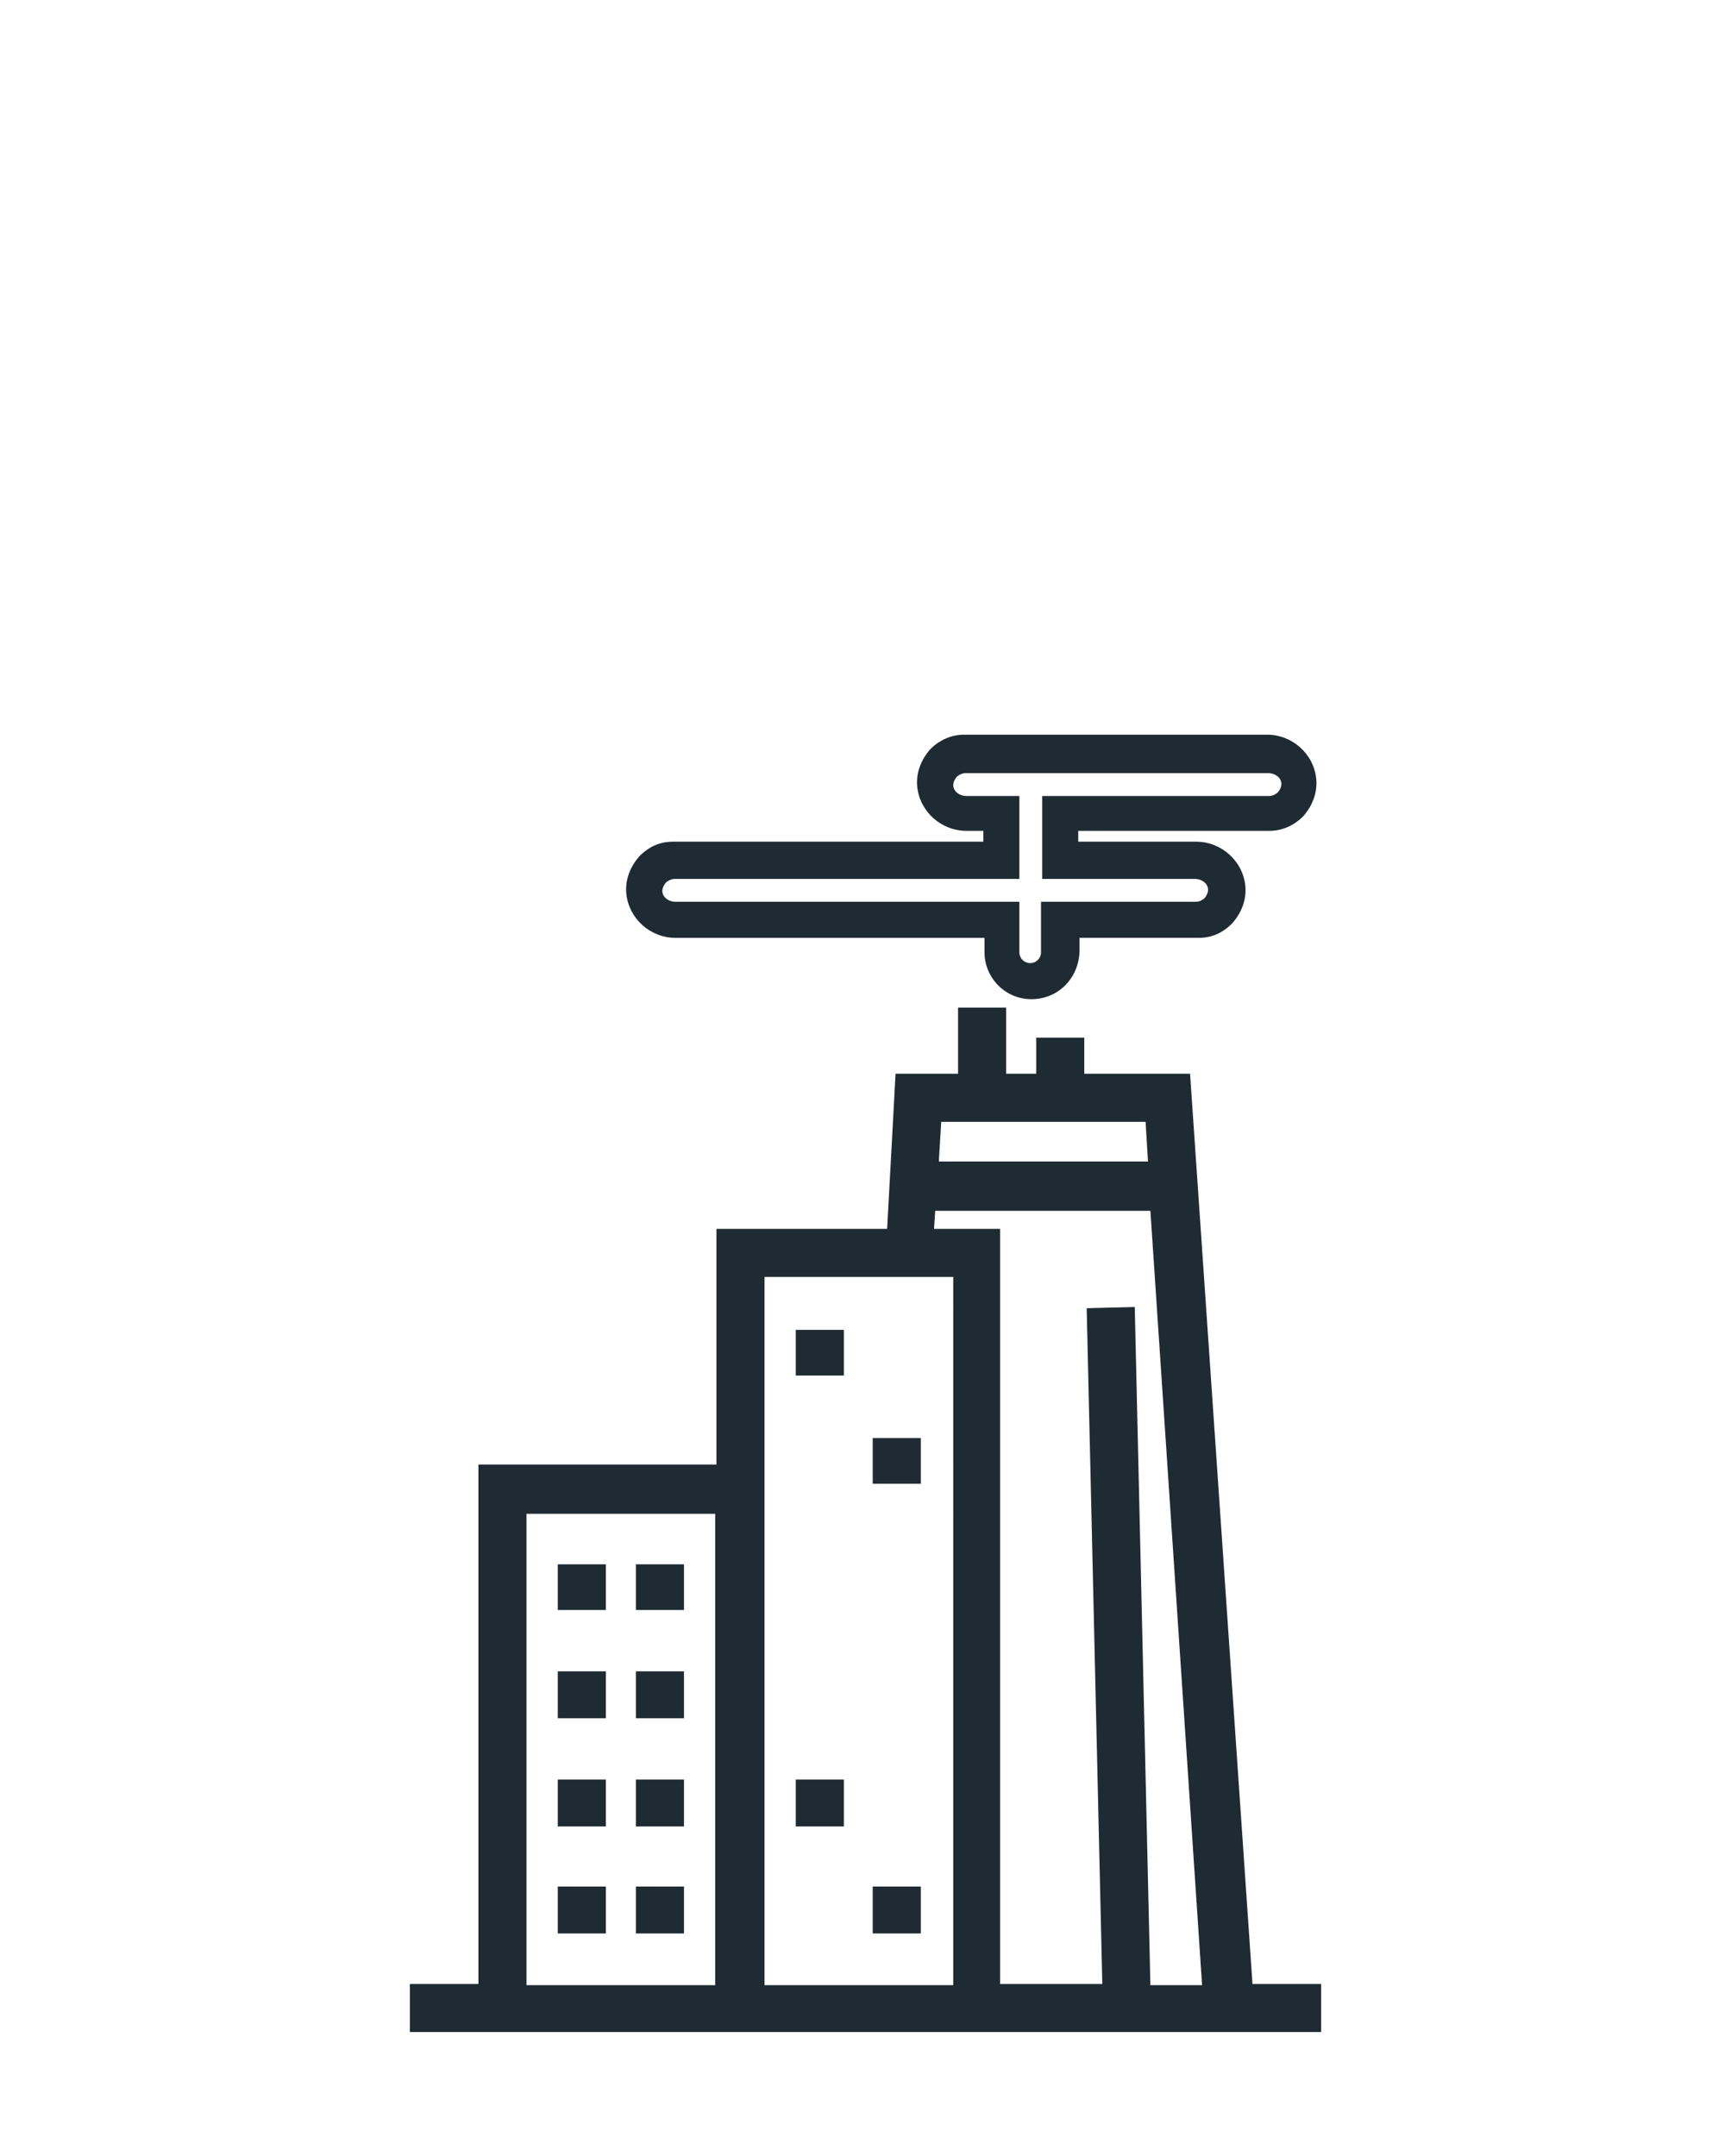 <?xml version="1.0" encoding="utf-8"?>
<!-- Generator: Adobe Illustrator 18.1.1, SVG Export Plug-In . SVG Version: 6.00 Build 0)  -->
<!DOCTYPE svg PUBLIC "-//W3C//DTD SVG 1.1//EN" "http://www.w3.org/Graphics/SVG/1.1/DTD/svg11.dtd">
<svg version="1.1" id="Layer_1" xmlns="http://www.w3.org/2000/svg" xmlns:xlink="http://www.w3.org/1999/xlink" x="0px" y="0px"
	 width="144px" height="179.3px" viewBox="0 -17.3 144 179.3" enable-background="new 0 -17.3 144 179.3" xml:space="preserve">
<g id="lqx6j9.tif" display="none">
</g>
<path fill="none" stroke="#1F2B33" stroke-width="4" stroke-miterlimit="10" d="M87.2,22.2L87.2,22.2"/>
<g>
	<path fill="#1F2B33" d="M104.2,147.8L99,72h-8.8v-3h-4v3h-2.5v-5.5h-4V72h-5.2l-0.7,12.9H59.6v19.6H39.8v43.2h-5.7v4h75.8v-4H104.2
		z M59.5,147.8H43.8v-39.2h15.7V147.8z M78.3,76h17l0.2,3.3H78.1L78.3,76z M79.2,147.8H63.6V88.9h15.7V147.8z M95.7,147.8l-1.3-56.4
		l-4,0.1l1.3,56.2h-8.5V84.9h-5.5l0.1-1.5h17.9l4.3,64.4H95.7z"/>
</g>
<g>
	<rect x="46.4" y="112.8" fill="#1F2B33" width="4" height="3.8"/>
</g>
<g>
	<rect x="52.9" y="112.8" fill="#1F2B33" width="4" height="3.8"/>
</g>
<g>
	<g>
		<rect x="66.2" y="130.7" fill="#1F2B33" width="4" height="3.9"/>
	</g>
	<g>
		<rect x="72.6" y="139.6" fill="#1F2B33" width="4" height="3.9"/>
	</g>
</g>
<g>
	<g>
		<rect x="66.2" y="93.3" fill="#1F2B33" width="4" height="3.8"/>
	</g>
	<g>
		<rect x="72.6" y="102.3" fill="#1F2B33" width="4" height="3.8"/>
	</g>
</g>
<g>
	<g>
		<rect x="46.4" y="121.7" fill="#1F2B33" width="4" height="3.9"/>
	</g>
	<g>
		<rect x="52.9" y="121.7" fill="#1F2B33" width="4" height="3.9"/>
	</g>
</g>
<g>
	<g>
		<rect x="46.4" y="130.7" fill="#1F2B33" width="4" height="3.9"/>
	</g>
	<g>
		<rect x="52.9" y="130.7" fill="#1F2B33" width="4" height="3.9"/>
	</g>
</g>
<g>
	<g>
		<rect x="46.4" y="139.6" fill="#1F2B33" width="4" height="3.9"/>
	</g>
	<g>
		<rect x="52.9" y="139.6" fill="#1F2B33" width="4" height="3.9"/>
	</g>
</g>
<g>
	<path fill="#1F2B33" d="M85.8,65.8c-2.2,0-3.9-1.8-3.9-3.9v-1.2H56.2c-2.1,0-3.9-1.6-4.1-3.7c-0.1-1.1,0.3-2.2,1.1-3.1
		c0.8-0.8,1.7-1.2,2.8-1.2h25.8v-0.9h-1.4c-2.1,0-3.9-1.6-4.1-3.7c-0.1-1.1,0.3-2.2,1.1-3.1c0.8-0.8,1.8-1.2,2.8-1.2h25.2
		c2.1,0,3.9,1.6,4.1,3.7c0.1,1.1-0.3,2.2-1.1,3.1c-0.8,0.8-1.8,1.2-2.8,1.2H89.7v0.9h9.8c2.1,0,3.9,1.6,4.1,3.7
		c0.1,1.1-0.3,2.2-1.1,3.1c-0.8,0.8-1.7,1.2-2.8,1.2h-9.9v1.2C89.7,64.1,88,65.8,85.8,65.8z M56.1,55.8c-0.3,0-0.6,0.2-0.7,0.3
		c-0.1,0.1-0.3,0.4-0.3,0.7c0,0.5,0.5,0.9,1.1,0.9h28.6v4.2c0,0.5,0.4,0.9,0.9,0.9c0.5,0,0.9-0.4,0.9-0.9v-4.2h12.9
		c0.3,0,0.6-0.2,0.7-0.3c0.1-0.1,0.3-0.4,0.3-0.7c0-0.5-0.5-0.9-1.1-0.9H86.7v-6.9h18.9c0.3,0,0.6-0.2,0.7-0.3
		c0.1-0.1,0.3-0.4,0.3-0.7c0-0.5-0.5-0.9-1.1-0.9H80.3c-0.3,0-0.6,0.2-0.7,0.3c-0.1,0.1-0.3,0.4-0.3,0.7c0,0.5,0.5,0.9,1.1,0.9h4.4
		v6.9H56.1z"/>
</g>
</svg>
